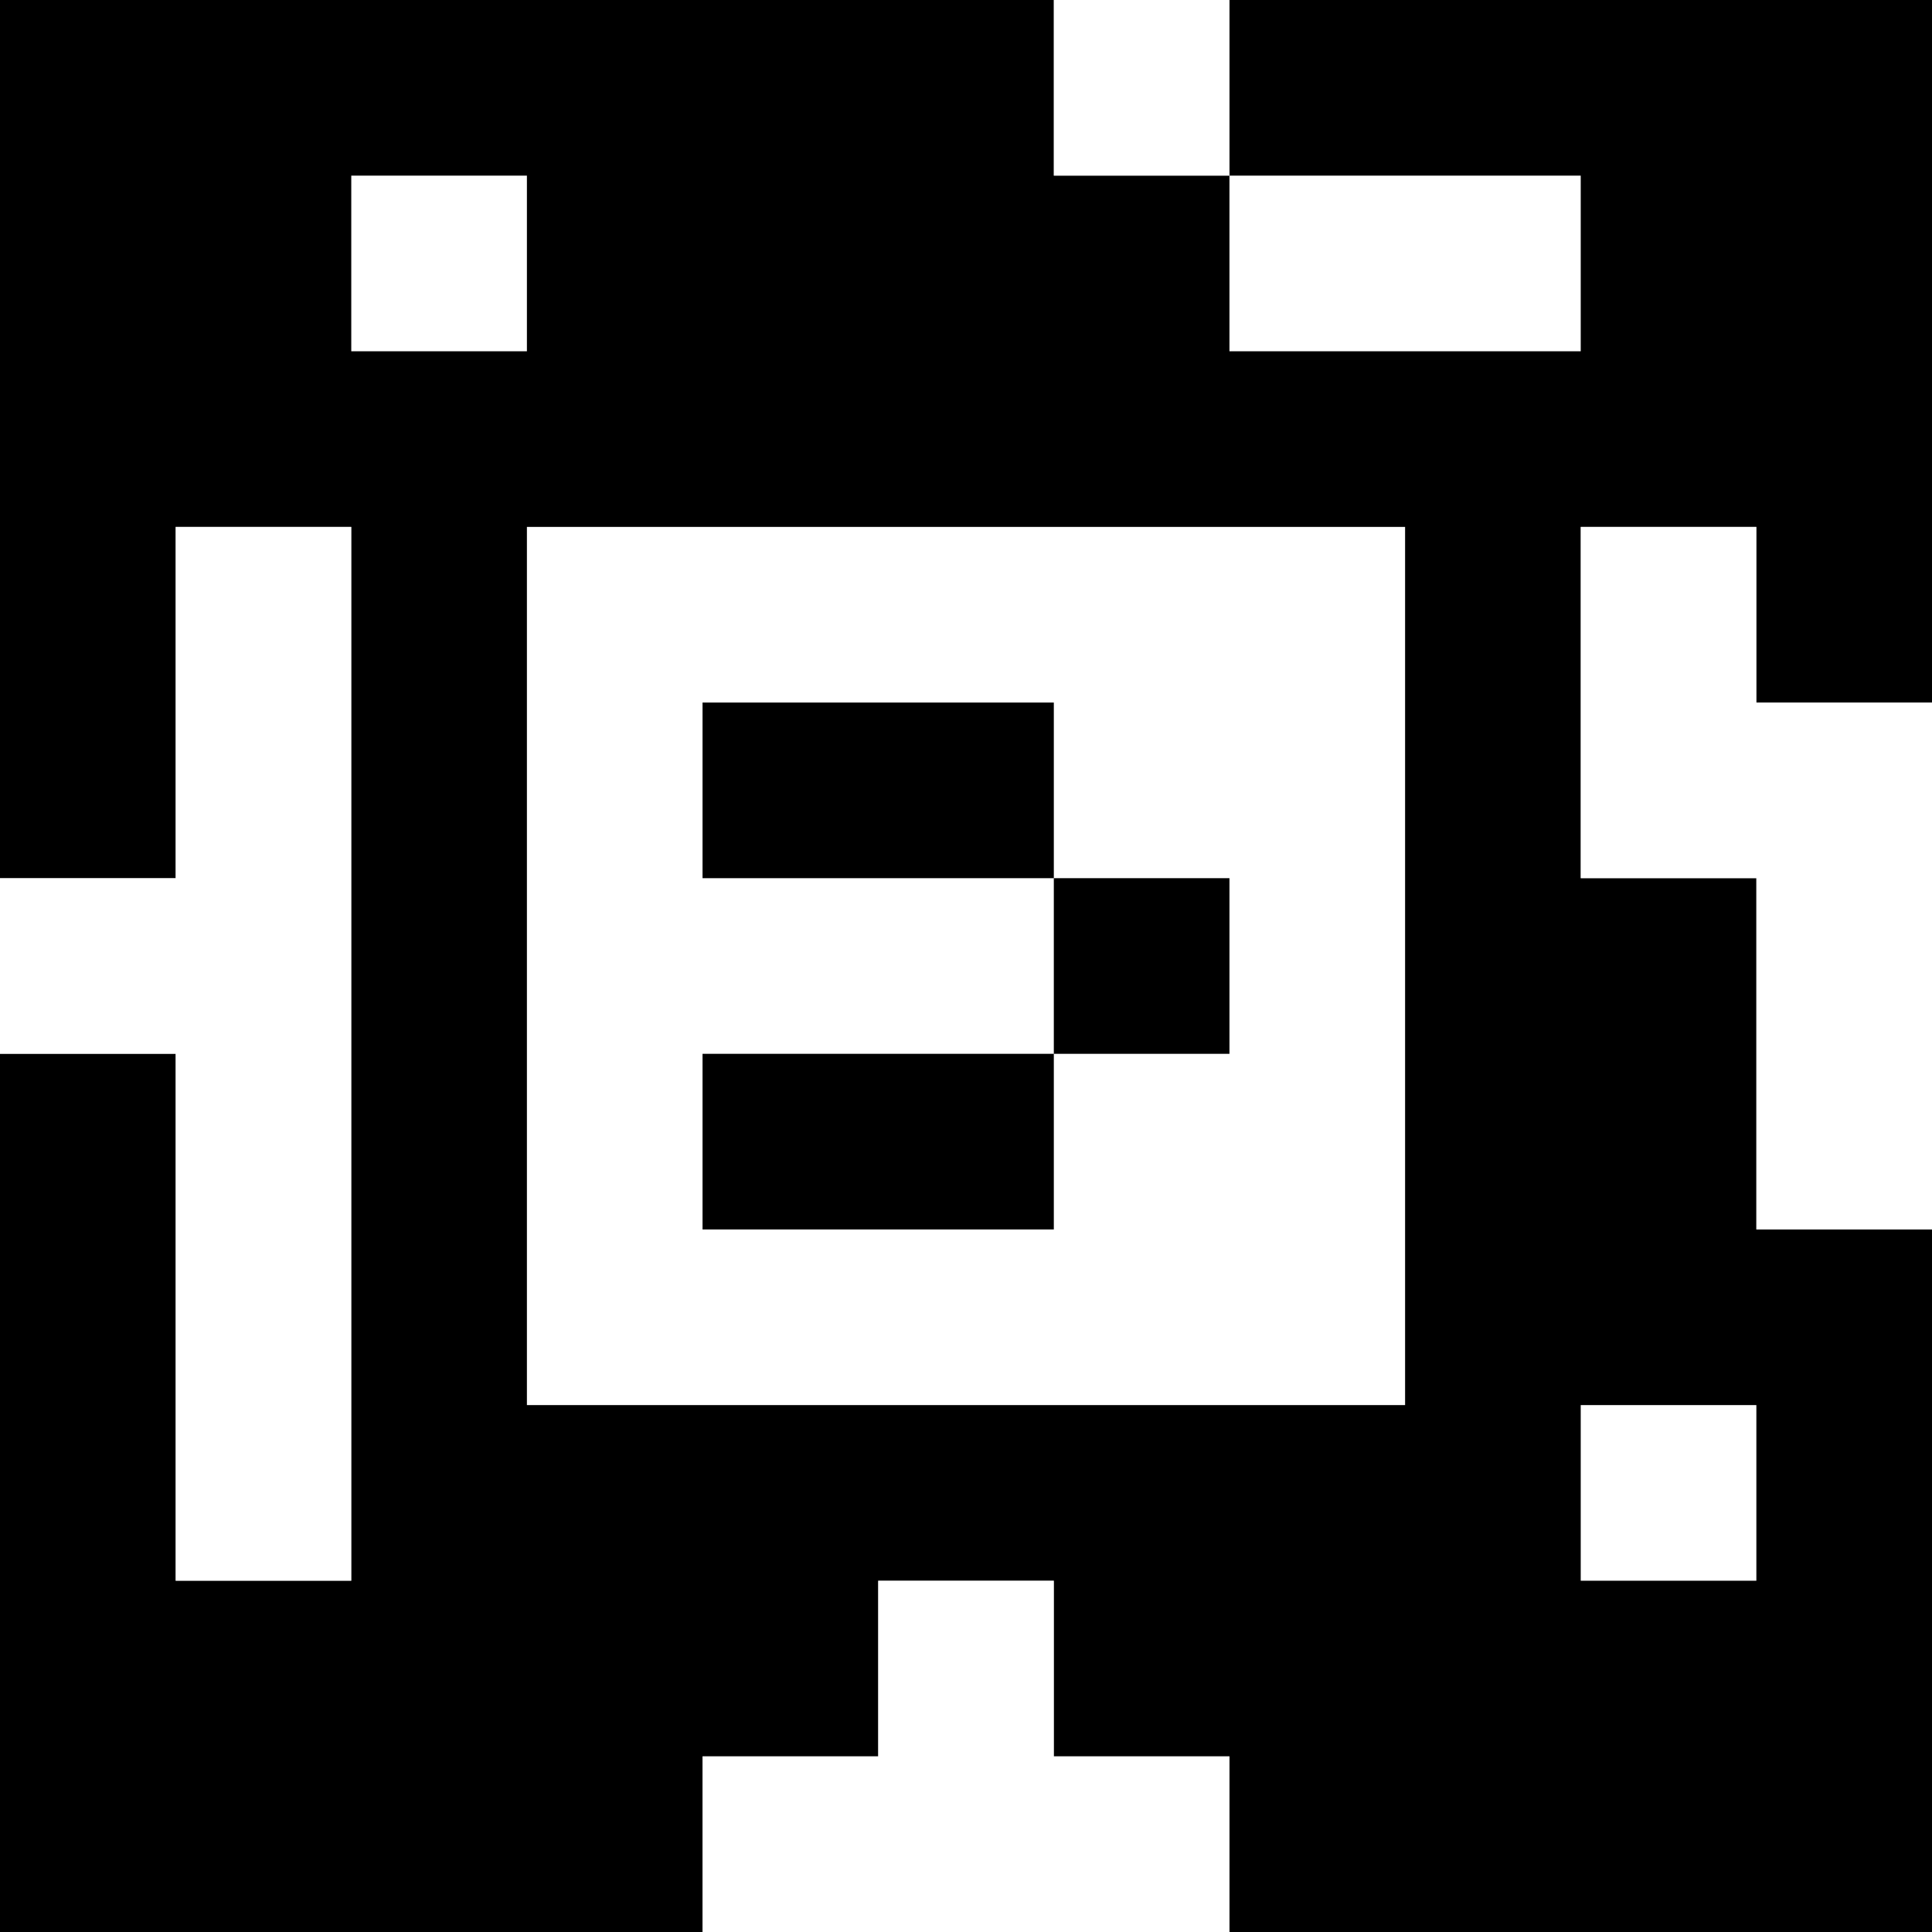 <?xml version="1.0" standalone="yes"?>
<svg xmlns="http://www.w3.org/2000/svg" width="110" height="110">
<rect width="100%" height="100%" fill="#808080" stroke="none"/>
<path style="fill:#000000; stroke:none;" d="M0 0L0 50L10 50L10 30L20 30L20 90L10 90L10 60L0 60L0 110L40 110L40 100L50 100L50 90L60 90L60 100L70 100L70 110L110 110L110 70L100 70L100 50L90 50L90 30L100 30L100 40L110 40L110 0L70 0L70 10L60 10L60 0L0 0z"/>
<path style="fill:#ffffff; stroke:none;" d="M60 0L60 10L70 10L70 0L60 0M20 10L20 20L30 20L30 10L20 10M70 10L70 20L90 20L90 10L70 10M10 30L10 50L0 50L0 60L10 60L10 90L20 90L20 30L10 30M30 30L30 80L80 80L80 30L30 30M90 30L90 50L100 50L100 70L110 70L110 40L100 40L100 30L90 30z"/>
<path style="fill:#000000; stroke:none;" d="M40 40L40 50L60 50L60 60L40 60L40 70L60 70L60 60L70 60L70 50L60 50L60 40L40 40z"/>
<path style="fill:#ffffff; stroke:none;" d="M90 80L90 90L100 90L100 80L90 80M50 90L50 100L40 100L40 110L70 110L70 100L60 100L60 90L50 90z"/>
</svg>
